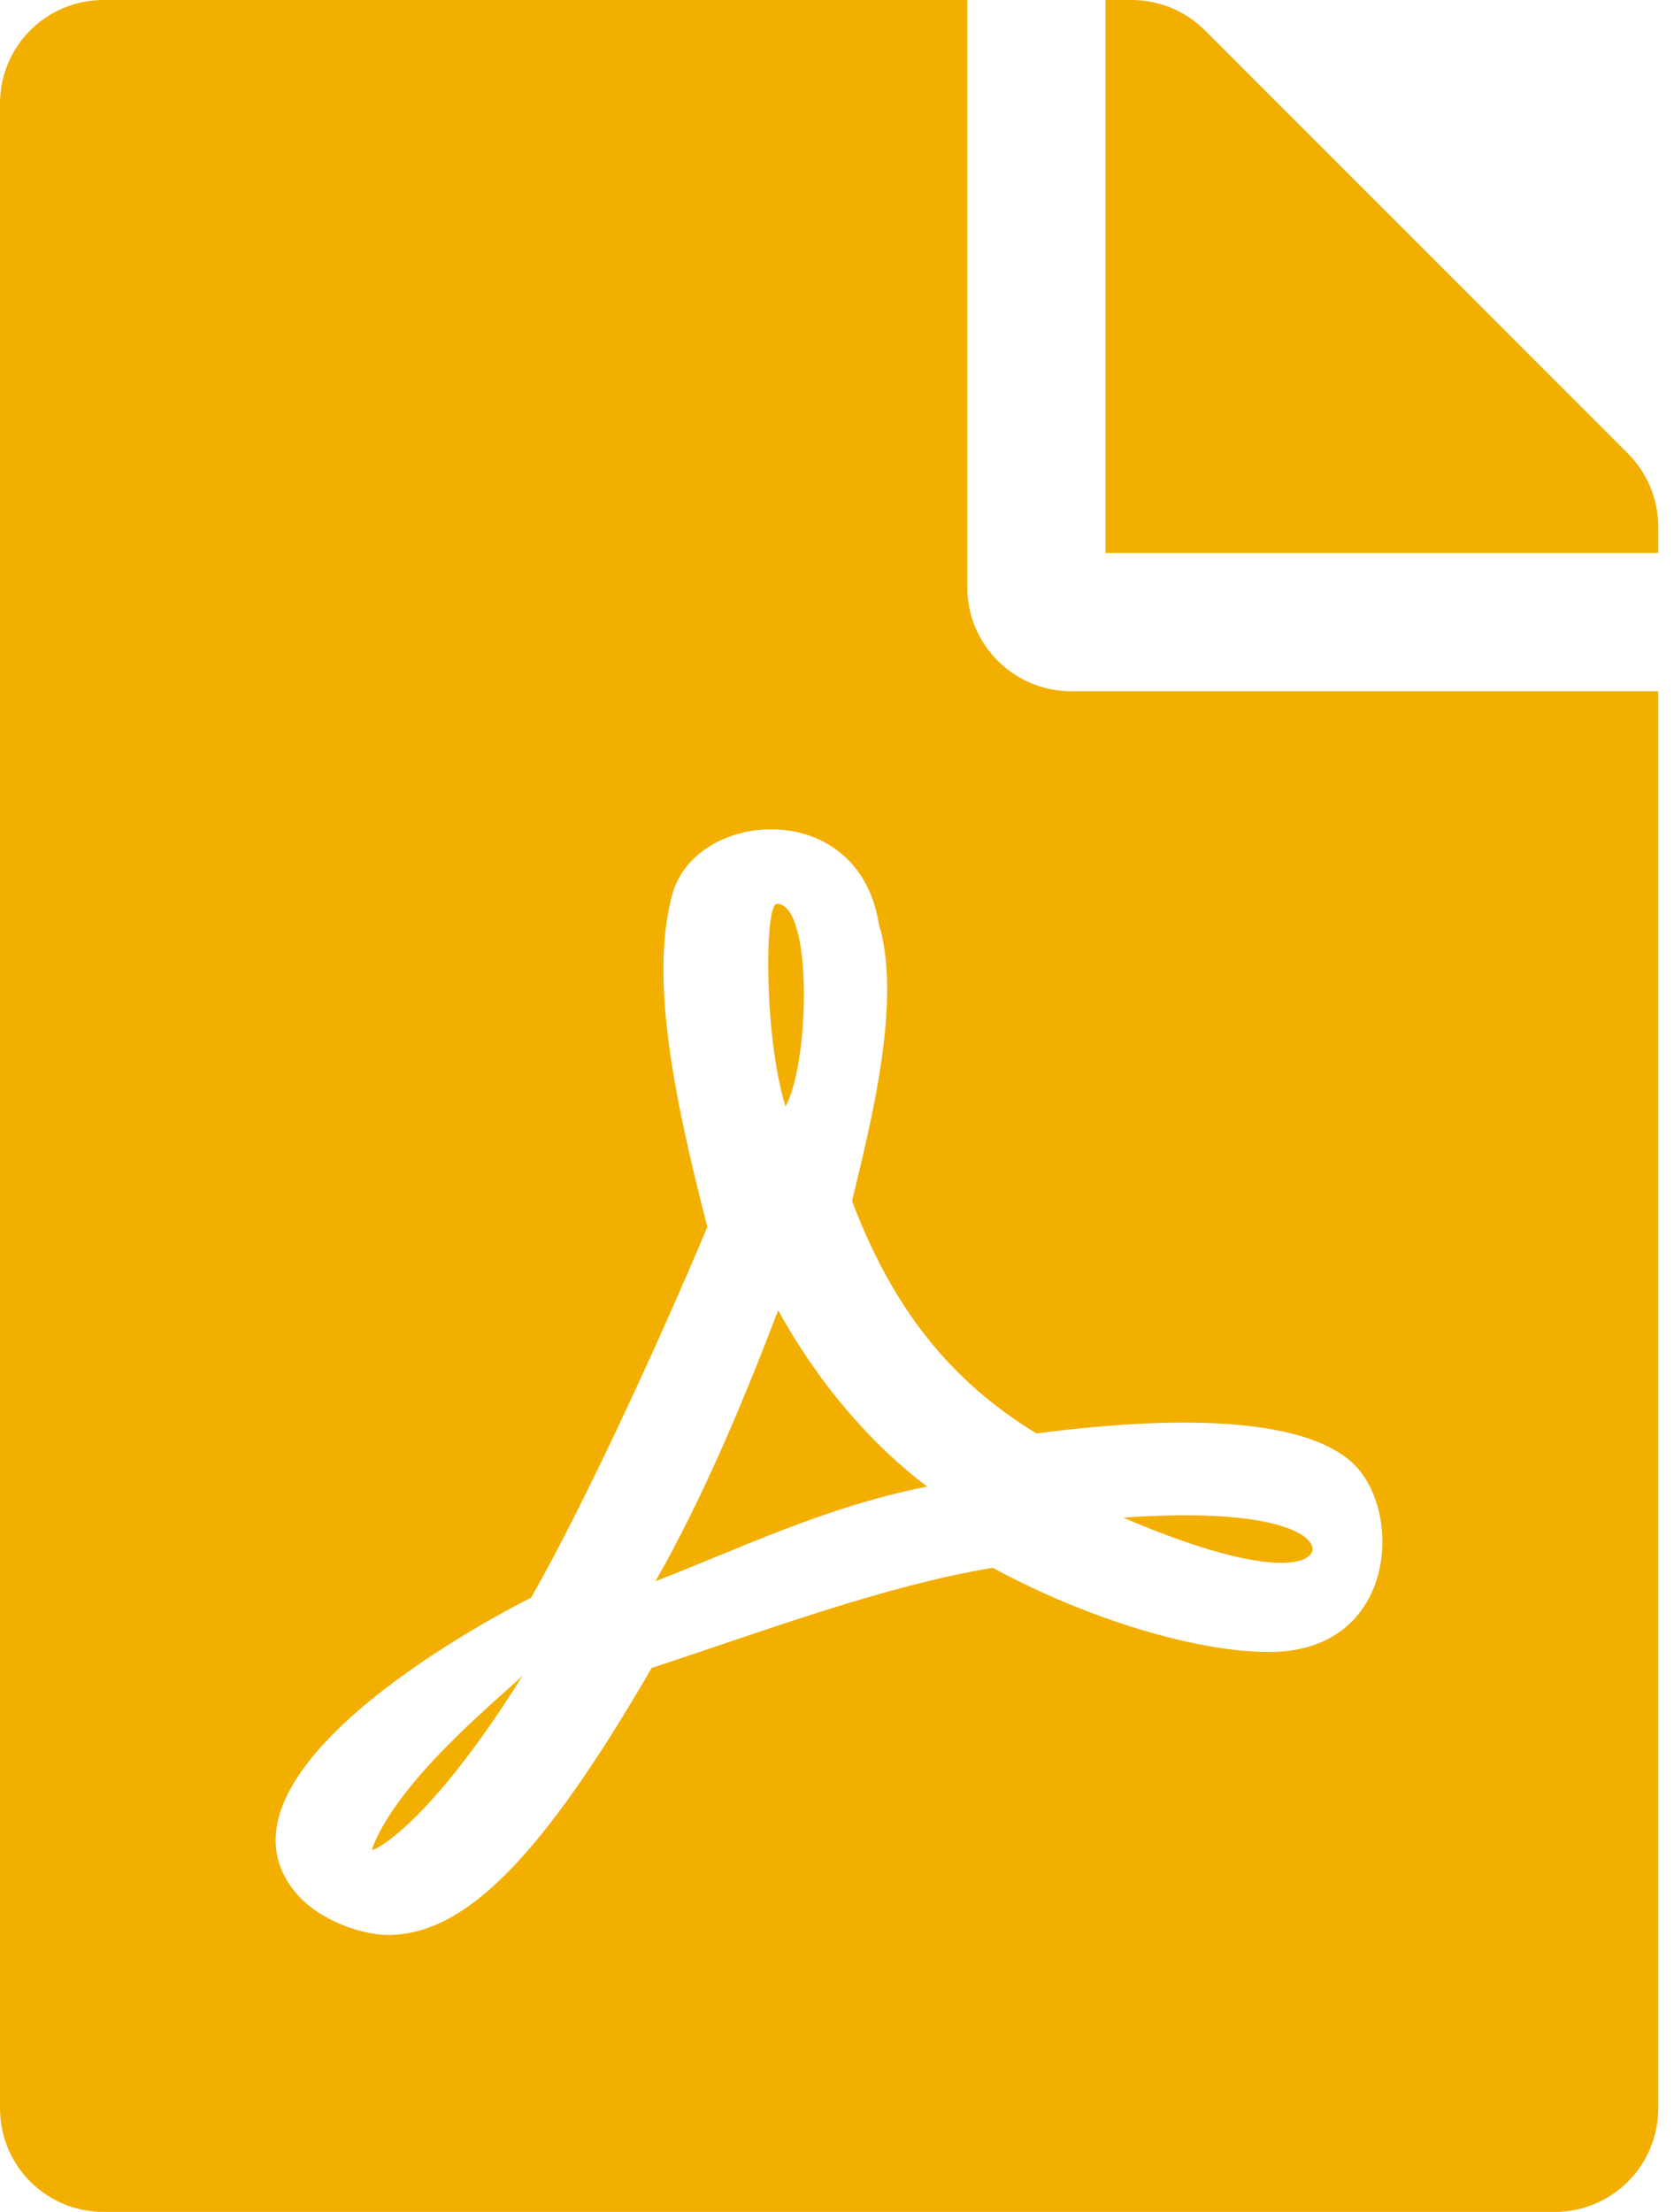 <svg width="53" height="70" viewBox="0 0 53 70" fill="none" xmlns="http://www.w3.org/2000/svg">
<path d="M24.869 35.014C24.186 32.826 24.199 28.602 24.596 28.602C25.744 28.602 25.635 33.647 24.869 35.014ZM24.637 41.467C23.584 44.228 22.271 47.387 20.754 50.039C23.256 49.082 26.086 47.688 29.354 47.045C27.617 45.732 25.949 43.846 24.637 41.467ZM11.771 58.529C11.771 58.639 13.576 57.791 16.543 53.033C15.627 53.895 12.565 56.383 11.771 58.529ZM33.906 21.875H52.5V66.719C52.5 68.537 51.037 70 49.219 70H3.281C1.463 70 0 68.537 0 66.719V3.281C0 1.463 1.463 0 3.281 0H30.625V18.594C30.625 20.398 32.102 21.875 33.906 21.875ZM32.812 45.363C30.078 43.695 28.26 41.398 26.975 38.008C27.59 35.478 28.561 31.637 27.822 29.23C27.18 25.211 22.025 25.607 21.287 28.301C20.604 30.803 21.232 34.33 22.395 38.828C20.809 42.602 18.471 47.66 16.816 50.559C16.803 50.559 16.803 50.572 16.789 50.572C13.084 52.473 6.727 56.656 9.338 59.869C10.104 60.812 11.525 61.236 12.277 61.236C14.725 61.236 17.158 58.775 20.631 52.787C24.158 51.625 28.027 50.176 31.432 49.615C34.398 51.228 37.871 52.281 40.182 52.281C44.174 52.281 44.447 47.906 42.875 46.348C40.975 44.488 35.451 45.022 32.812 45.363ZM51.543 14.355L38.145 0.957C37.529 0.342 36.695 0 35.82 0H35V17.5H52.5V16.666C52.5 15.805 52.158 14.971 51.543 14.355ZM41.412 49.26C41.973 48.891 41.07 47.633 35.56 48.029C40.633 50.19 41.412 49.26 41.412 49.26Z" fill="#F3AF00"/>
</svg>
